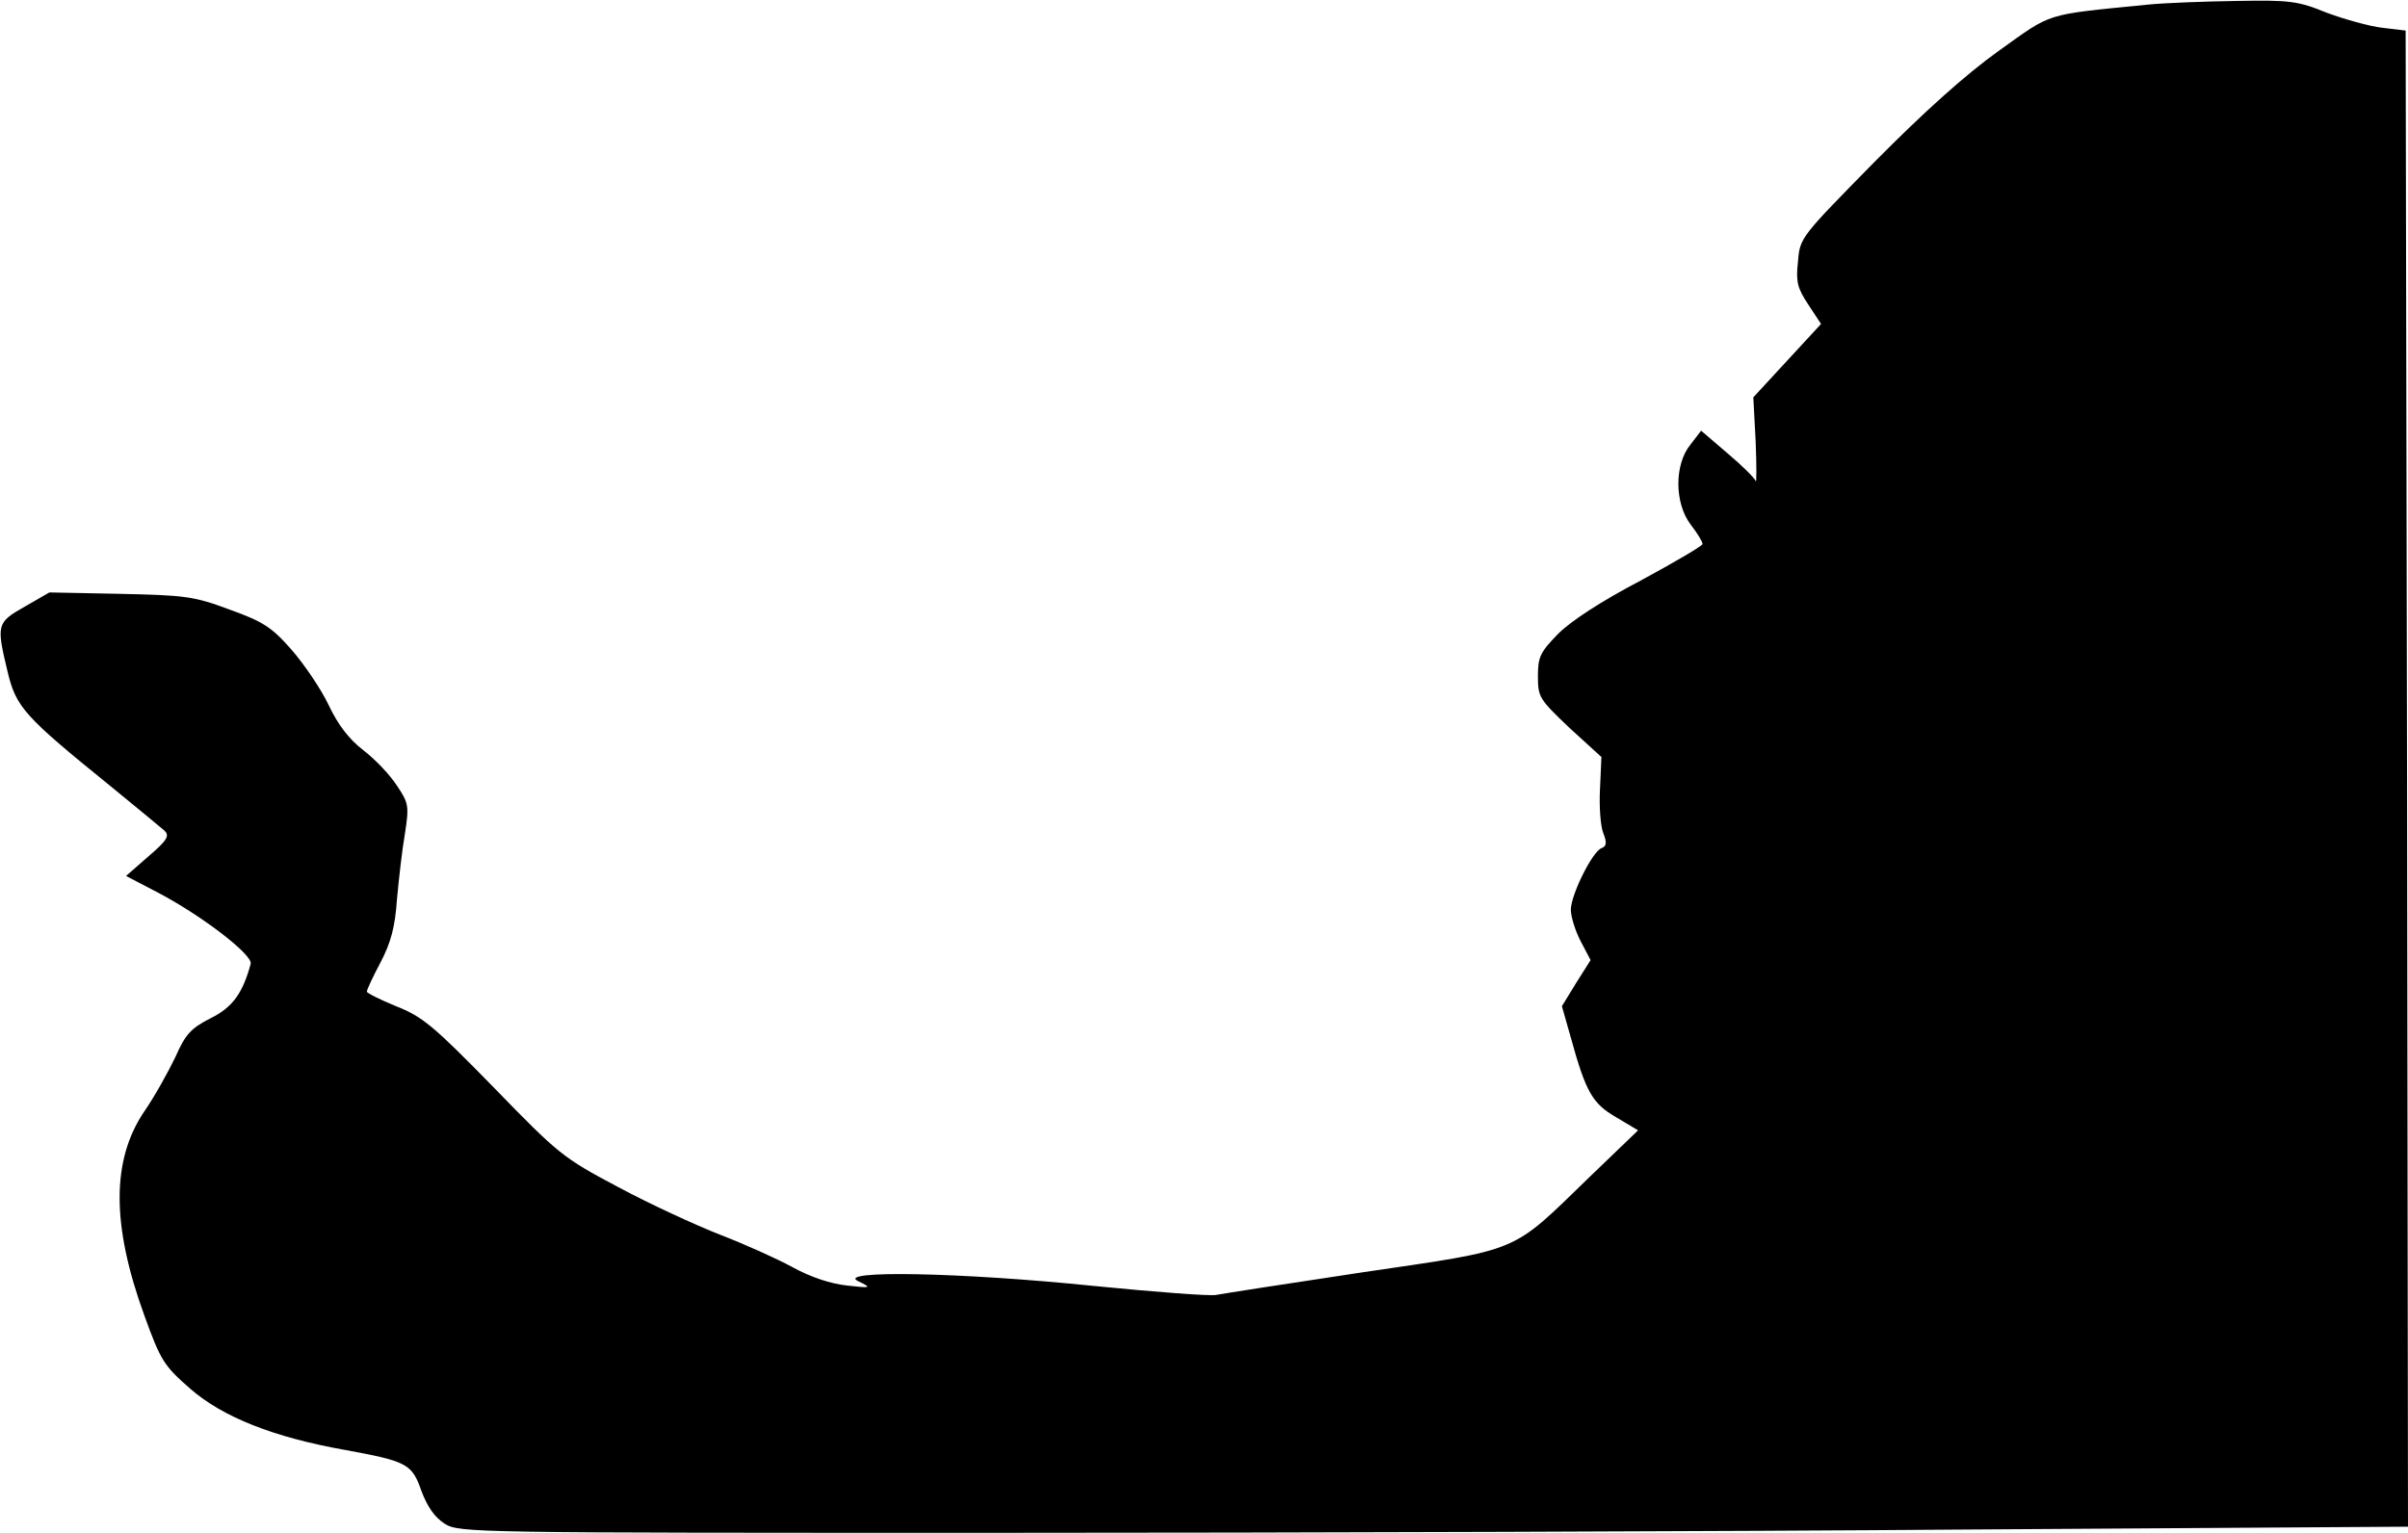 <?xml version="1.0" standalone="no"?>
<!DOCTYPE svg PUBLIC "-//W3C//DTD SVG 20010904//EN"
 "http://www.w3.org/TR/2001/REC-SVG-20010904/DTD/svg10.dtd">
<svg version="1.0" xmlns="http://www.w3.org/2000/svg"
 width="512pt" height="326pt" viewBox="0 0 512 326"
 preserveAspectRatio="xMidYMid meet">
<g transform="translate(0,326) scale(0.1,-0.1)"
fill="#000000" stroke="none">
<path fill="#000000" stroke="none" d="M4565 3250 c-221 -22 -200 -16 -315
-98 -70 -50 -158 -129 -264 -236 -157 -160 -159 -161 -163 -212 -5 -44 -1 -57
22 -92 l27 -41 -72 -78 -72 -78 5 -95 c2 -52 2 -90 0 -83 -2 6 -29 33 -60 59
l-56 48 -23 -30 c-34 -42 -34 -124 1 -170 14 -18 25 -36 25 -41 0 -4 -60 -39
-132 -78 -84 -44 -148 -86 -175 -113 -38 -39 -43 -49 -43 -90 0 -45 3 -49 67
-110 l68 -62 -3 -68 c-2 -37 1 -79 7 -94 8 -20 7 -28 -4 -32 -19 -7 -65 -99
-65 -131 0 -14 9 -44 21 -67 l21 -40 -31 -49 -30 -49 19 -67 c32 -116 46 -140
96 -169 l47 -28 -104 -100 c-168 -163 -142 -152 -482 -202 -160 -24 -301 -46
-311 -48 -11 -3 -128 6 -260 19 -282 29 -552 34 -501 10 29 -14 28 -15 -25 -9
-35 4 -77 18 -115 39 -33 18 -102 49 -154 69 -51 20 -149 65 -216 101 -119 63
-127 70 -266 213 -128 131 -151 150 -207 172 -34 14 -62 28 -62 31 0 4 13 32
29 62 22 42 31 75 35 134 4 43 11 106 17 140 9 59 8 65 -17 102 -14 22 -46 56
-71 75 -31 24 -54 54 -74 96 -16 34 -52 87 -79 118 -43 49 -61 60 -133 86 -75
28 -94 30 -232 33 l-150 3 -52 -30 c-60 -34 -61 -38 -37 -138 18 -76 35 -95
219 -244 55 -45 106 -87 114 -94 12 -11 8 -20 -33 -55 l-48 -42 69 -36 c93
-49 201 -132 196 -151 -17 -63 -39 -93 -86 -116 -41 -21 -53 -34 -74 -82 -15
-31 -44 -84 -67 -117 -69 -103 -69 -241 1 -433 35 -97 42 -107 98 -156 69 -60
177 -103 330 -130 130 -24 141 -29 161 -87 13 -34 28 -56 50 -70 31 -19 59
-19 1171 -19 627 0 1559 3 2071 7 l932 6 -2 1591 -3 1591 -50 6 c-27 3 -80 18
-118 32 -61 25 -79 27 -190 25 -67 -1 -153 -4 -192 -8z"/>
</g>
</svg>
